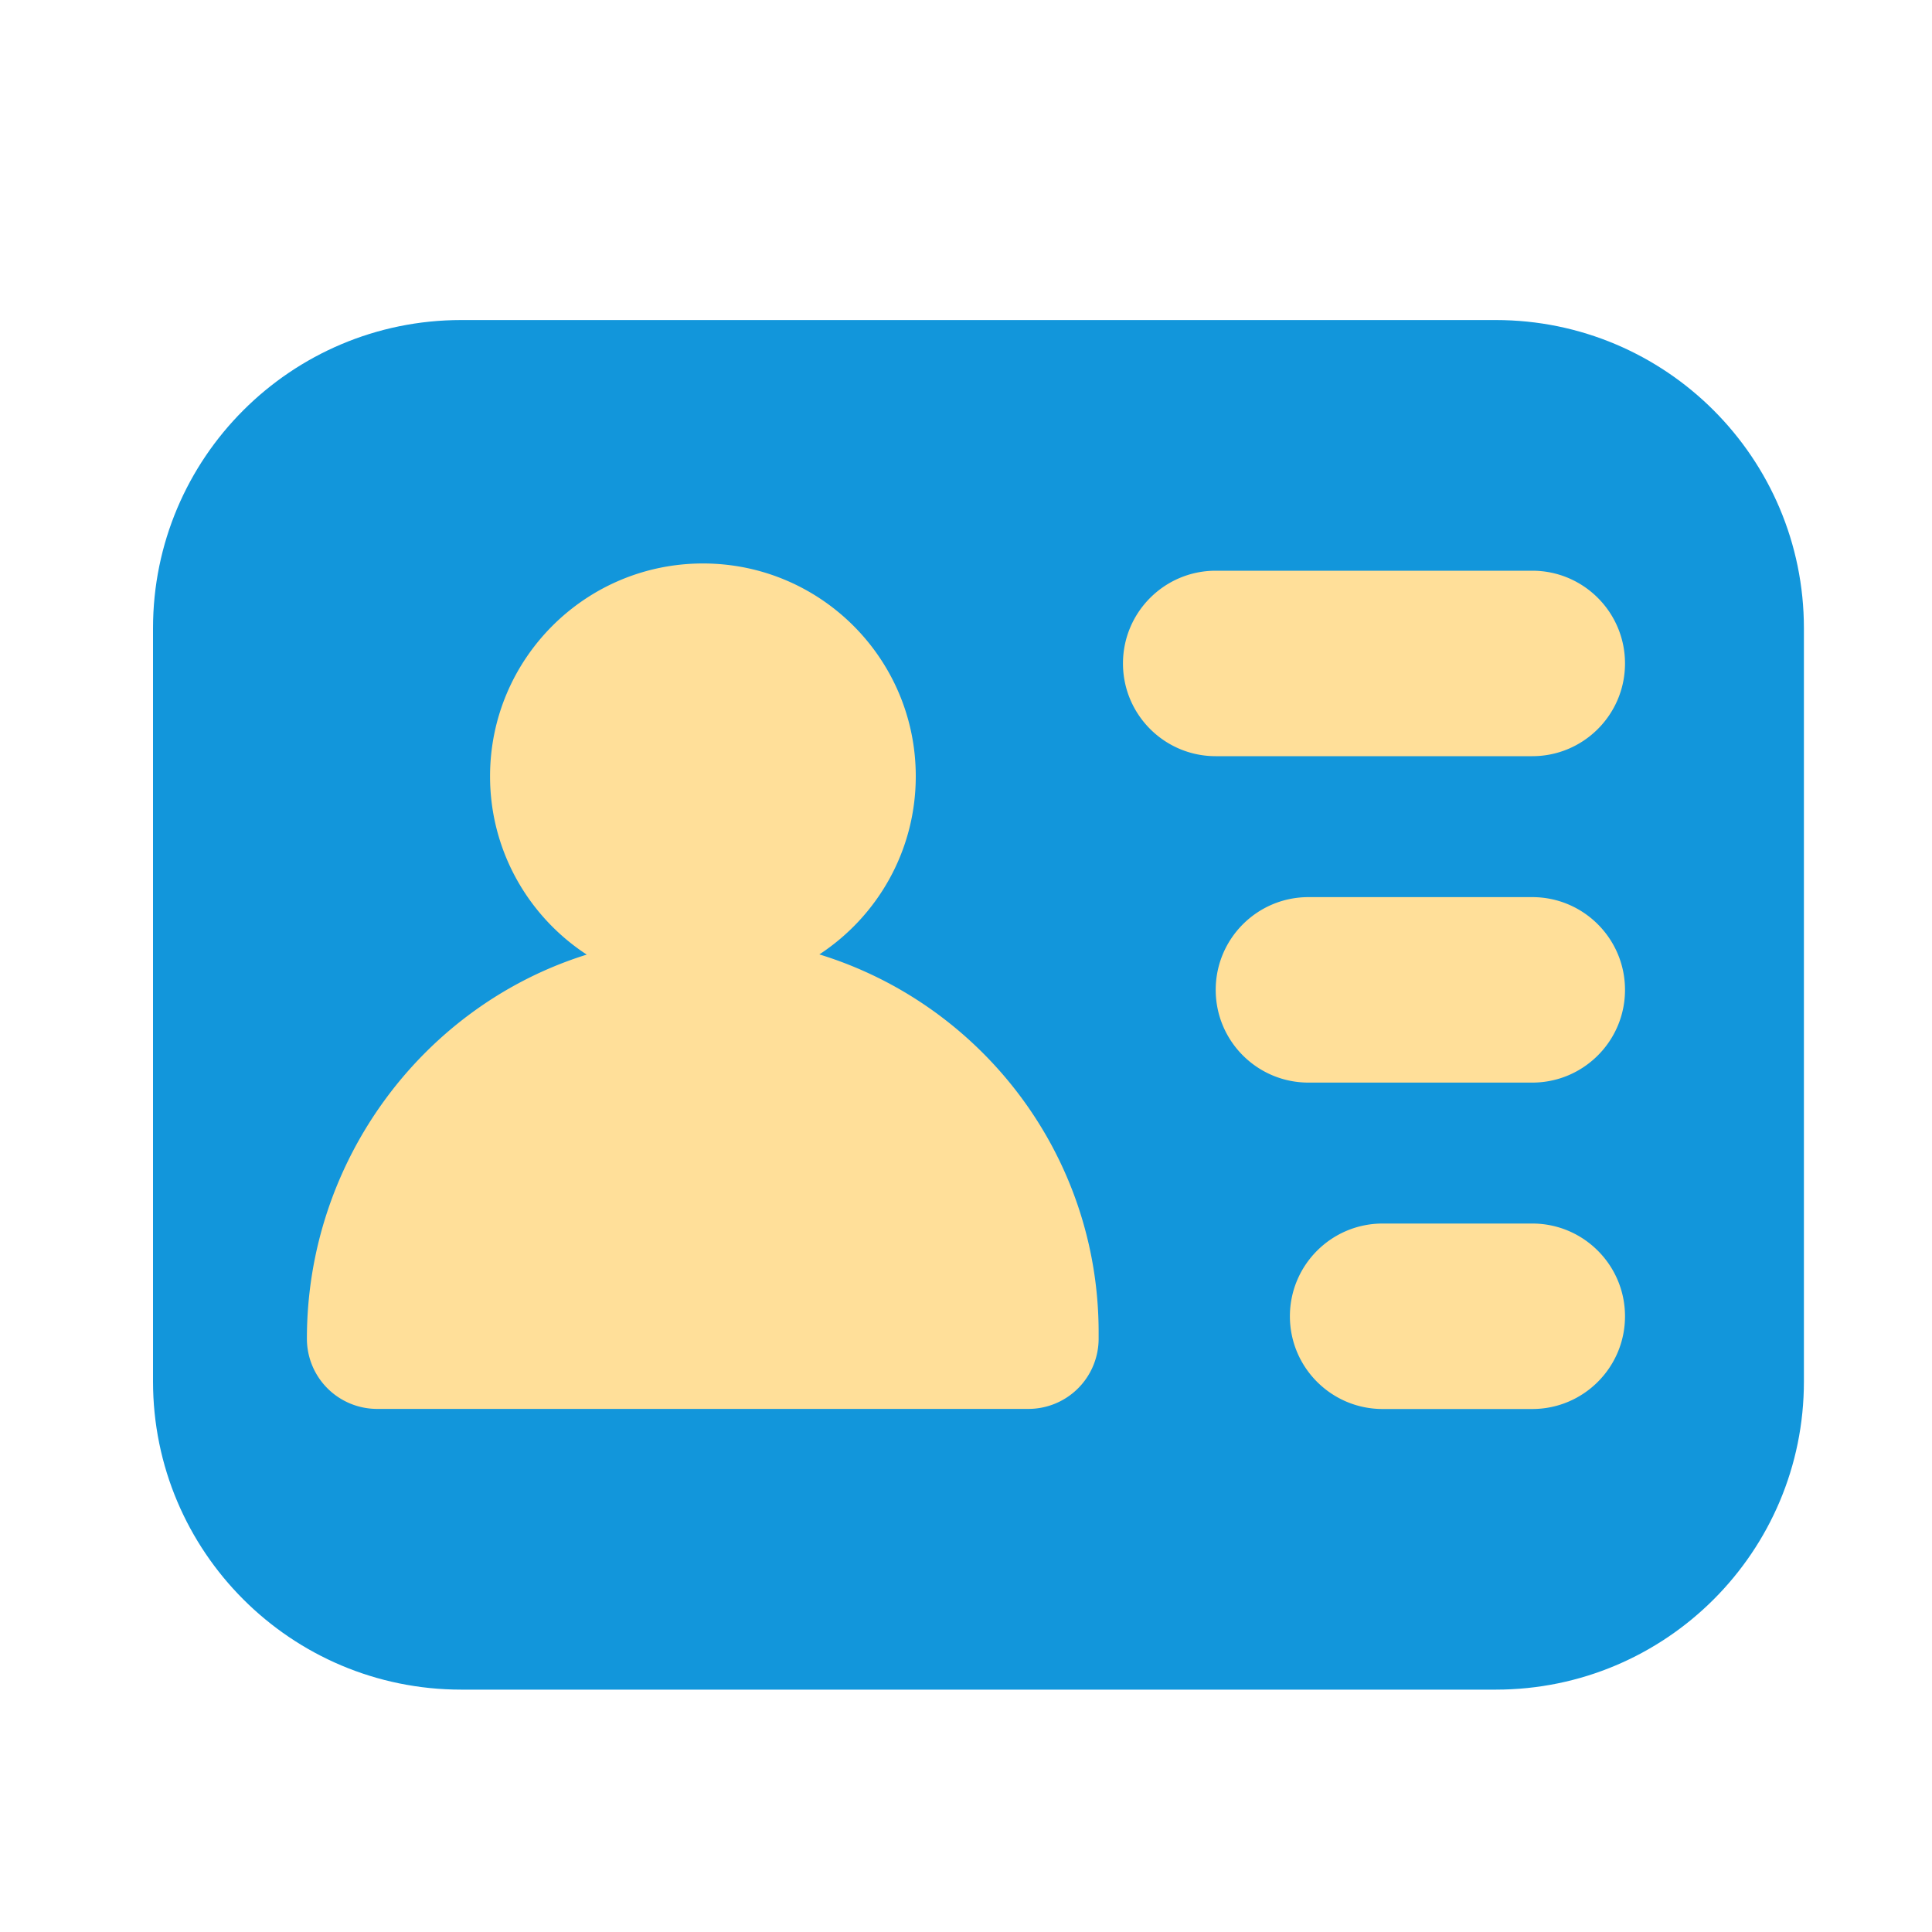 <?xml version="1.0" standalone="no"?><!DOCTYPE svg PUBLIC "-//W3C//DTD SVG 1.1//EN" "http://www.w3.org/Graphics/SVG/1.1/DTD/svg11.dtd"><svg t="1681959738903" class="icon" viewBox="0 0 1024 1024" version="1.1" xmlns="http://www.w3.org/2000/svg" p-id="4925" xmlns:xlink="http://www.w3.org/1999/xlink" width="200" height="200"><path d="M792.781 895.539H244.48c-90.266 0-163.379-73.165-163.379-163.379V333.005c0-90.266 73.165-163.379 163.379-163.379h548.25c90.266 0 163.379 73.165 163.379 163.379V732.16c0.051 90.266-73.114 163.379-163.328 163.379z" fill="#1296db" p-id="4926" data-spm-anchor-id="a313x.7781069.0.i0" class="selected"></path><path d="M434.278 505.856c30.771-20.173 51.098-54.886 51.098-94.413 0-62.31-50.483-112.794-112.794-112.794S259.738 349.184 259.738 411.443c0 39.578 20.429 74.394 51.251 94.515-86.221 26.88-148.326 108.749-148.326 203.571a37.222 37.222 0 0 0 37.222 37.222h345.19a37.222 37.222 0 0 0 37.222-37.222v-3.123c0.102-94.362-62.259-174.182-148.019-200.55zM812.134 400.794h-167.782c-27.136 0-49.152-22.016-49.152-49.152s22.016-49.152 49.152-49.152h167.782c27.136 0 49.152 22.016 49.152 49.152s-22.016 49.152-49.152 49.152zM812.134 573.798h-118.63c-27.136 0-49.152-22.016-49.152-49.152s22.016-49.152 49.152-49.152h118.63c27.136 0 49.152 22.016 49.152 49.152s-22.016 49.152-49.152 49.152zM812.134 746.803h-79.309c-27.136 0-49.152-22.016-49.152-49.152s22.016-49.152 49.152-49.152h79.309c27.136 0 49.152 22.016 49.152 49.152s-22.016 49.152-49.152 49.152z" fill="#FFDF99" p-id="4927"></path></svg>